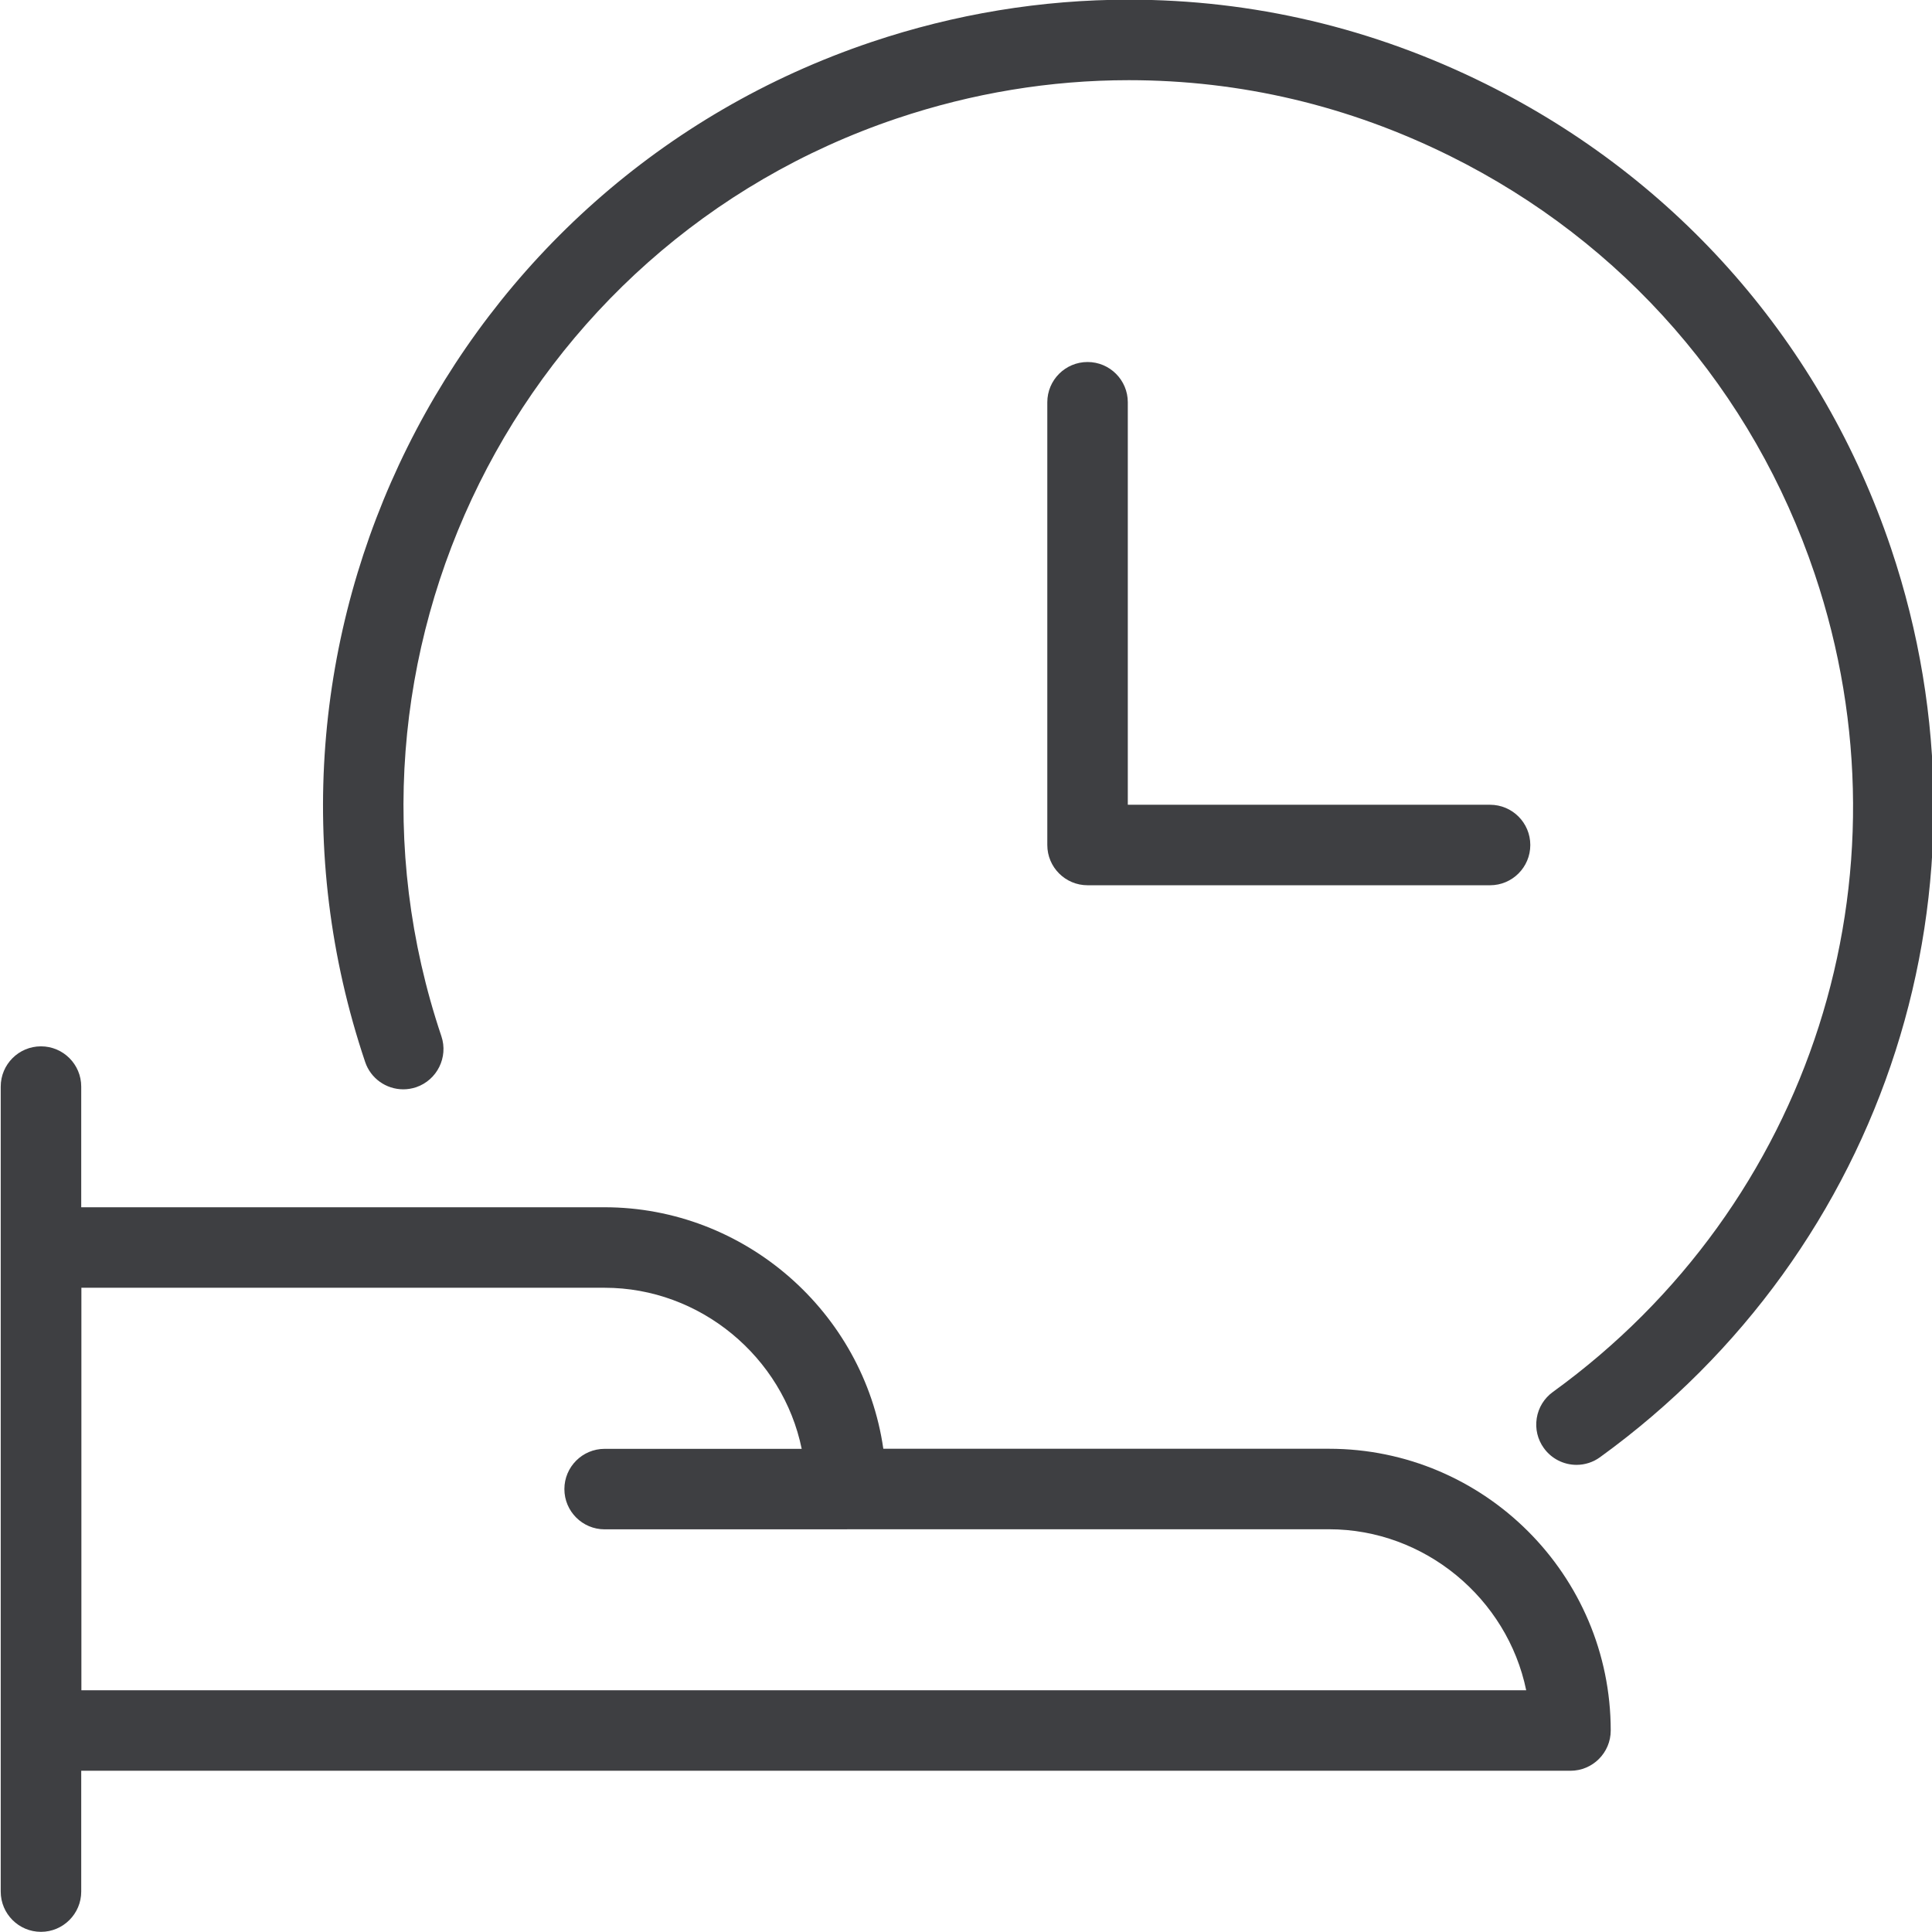 <svg width="24" height="24" viewBox="0 0 24 24" fill="none" xmlns="http://www.w3.org/2000/svg">
<g clip-path="url(#clip0)">
<path d="M13.51 10.997C13.234 10.997 13.01 10.773 13.01 10.497V4.997C13.01 4.721 13.234 4.497 13.51 4.497C13.786 4.497 14.01 4.721 14.01 4.997V9.997H18.51C18.786 9.997 19.01 10.221 19.01 10.497C19.01 10.773 18.786 10.997 18.51 10.997H13.51Z" fill="#3E3F42"/>
<path d="M19.584 18.197C19.424 18.197 19.273 18.12 19.179 17.99C19.1 17.881 19.069 17.749 19.09 17.617C19.111 17.485 19.183 17.369 19.291 17.291C22.5 14.968 23.807 10.885 22.543 7.13C21.776 4.852 20.168 3.008 18.015 1.939C16.754 1.313 15.411 0.996 14.022 0.996C13.048 0.996 12.079 1.156 11.142 1.471C6.439 3.054 3.9 8.169 5.483 12.872C5.571 13.133 5.43 13.417 5.169 13.506C5.117 13.523 5.063 13.532 5.01 13.532C4.795 13.532 4.604 13.395 4.536 13.192C2.777 7.965 5.597 2.282 10.823 0.523C11.863 0.173 12.939 -0.004 14.022 -0.004C15.565 -0.004 17.058 0.348 18.459 1.044C20.852 2.232 22.638 4.28 23.491 6.811C24.895 10.983 23.443 15.52 19.876 18.102C19.791 18.164 19.689 18.197 19.584 18.197Z" fill="#3E3F42"/>
<path d="M0.509 23.998C0.233 23.998 0.009 23.774 0.009 23.498V13.498C0.009 13.222 0.233 12.998 0.509 12.998C0.785 12.998 1.009 13.222 1.009 13.498V14.997H7.509C9.249 14.997 10.728 16.297 10.973 17.997H16.509C18.439 17.997 20.009 19.567 20.009 21.497C20.009 21.773 19.785 21.997 19.509 21.997H1.009V23.498C1.009 23.773 0.785 23.998 0.509 23.998ZM18.959 20.997C18.724 19.856 17.698 18.997 16.51 18.997H10.532C10.525 18.998 10.517 18.998 10.511 18.998H7.511C7.235 18.998 7.011 18.774 7.011 18.498C7.011 18.222 7.235 17.998 7.511 17.998H9.959C9.725 16.856 8.698 15.997 7.511 15.997H1.011V20.997H18.959Z" fill="#3E3F42"/>
</g>
<defs>
<clipPath id="clip0">
<rect width="24" height="24" fill="white"/>
</clipPath>
</defs>
</svg>
